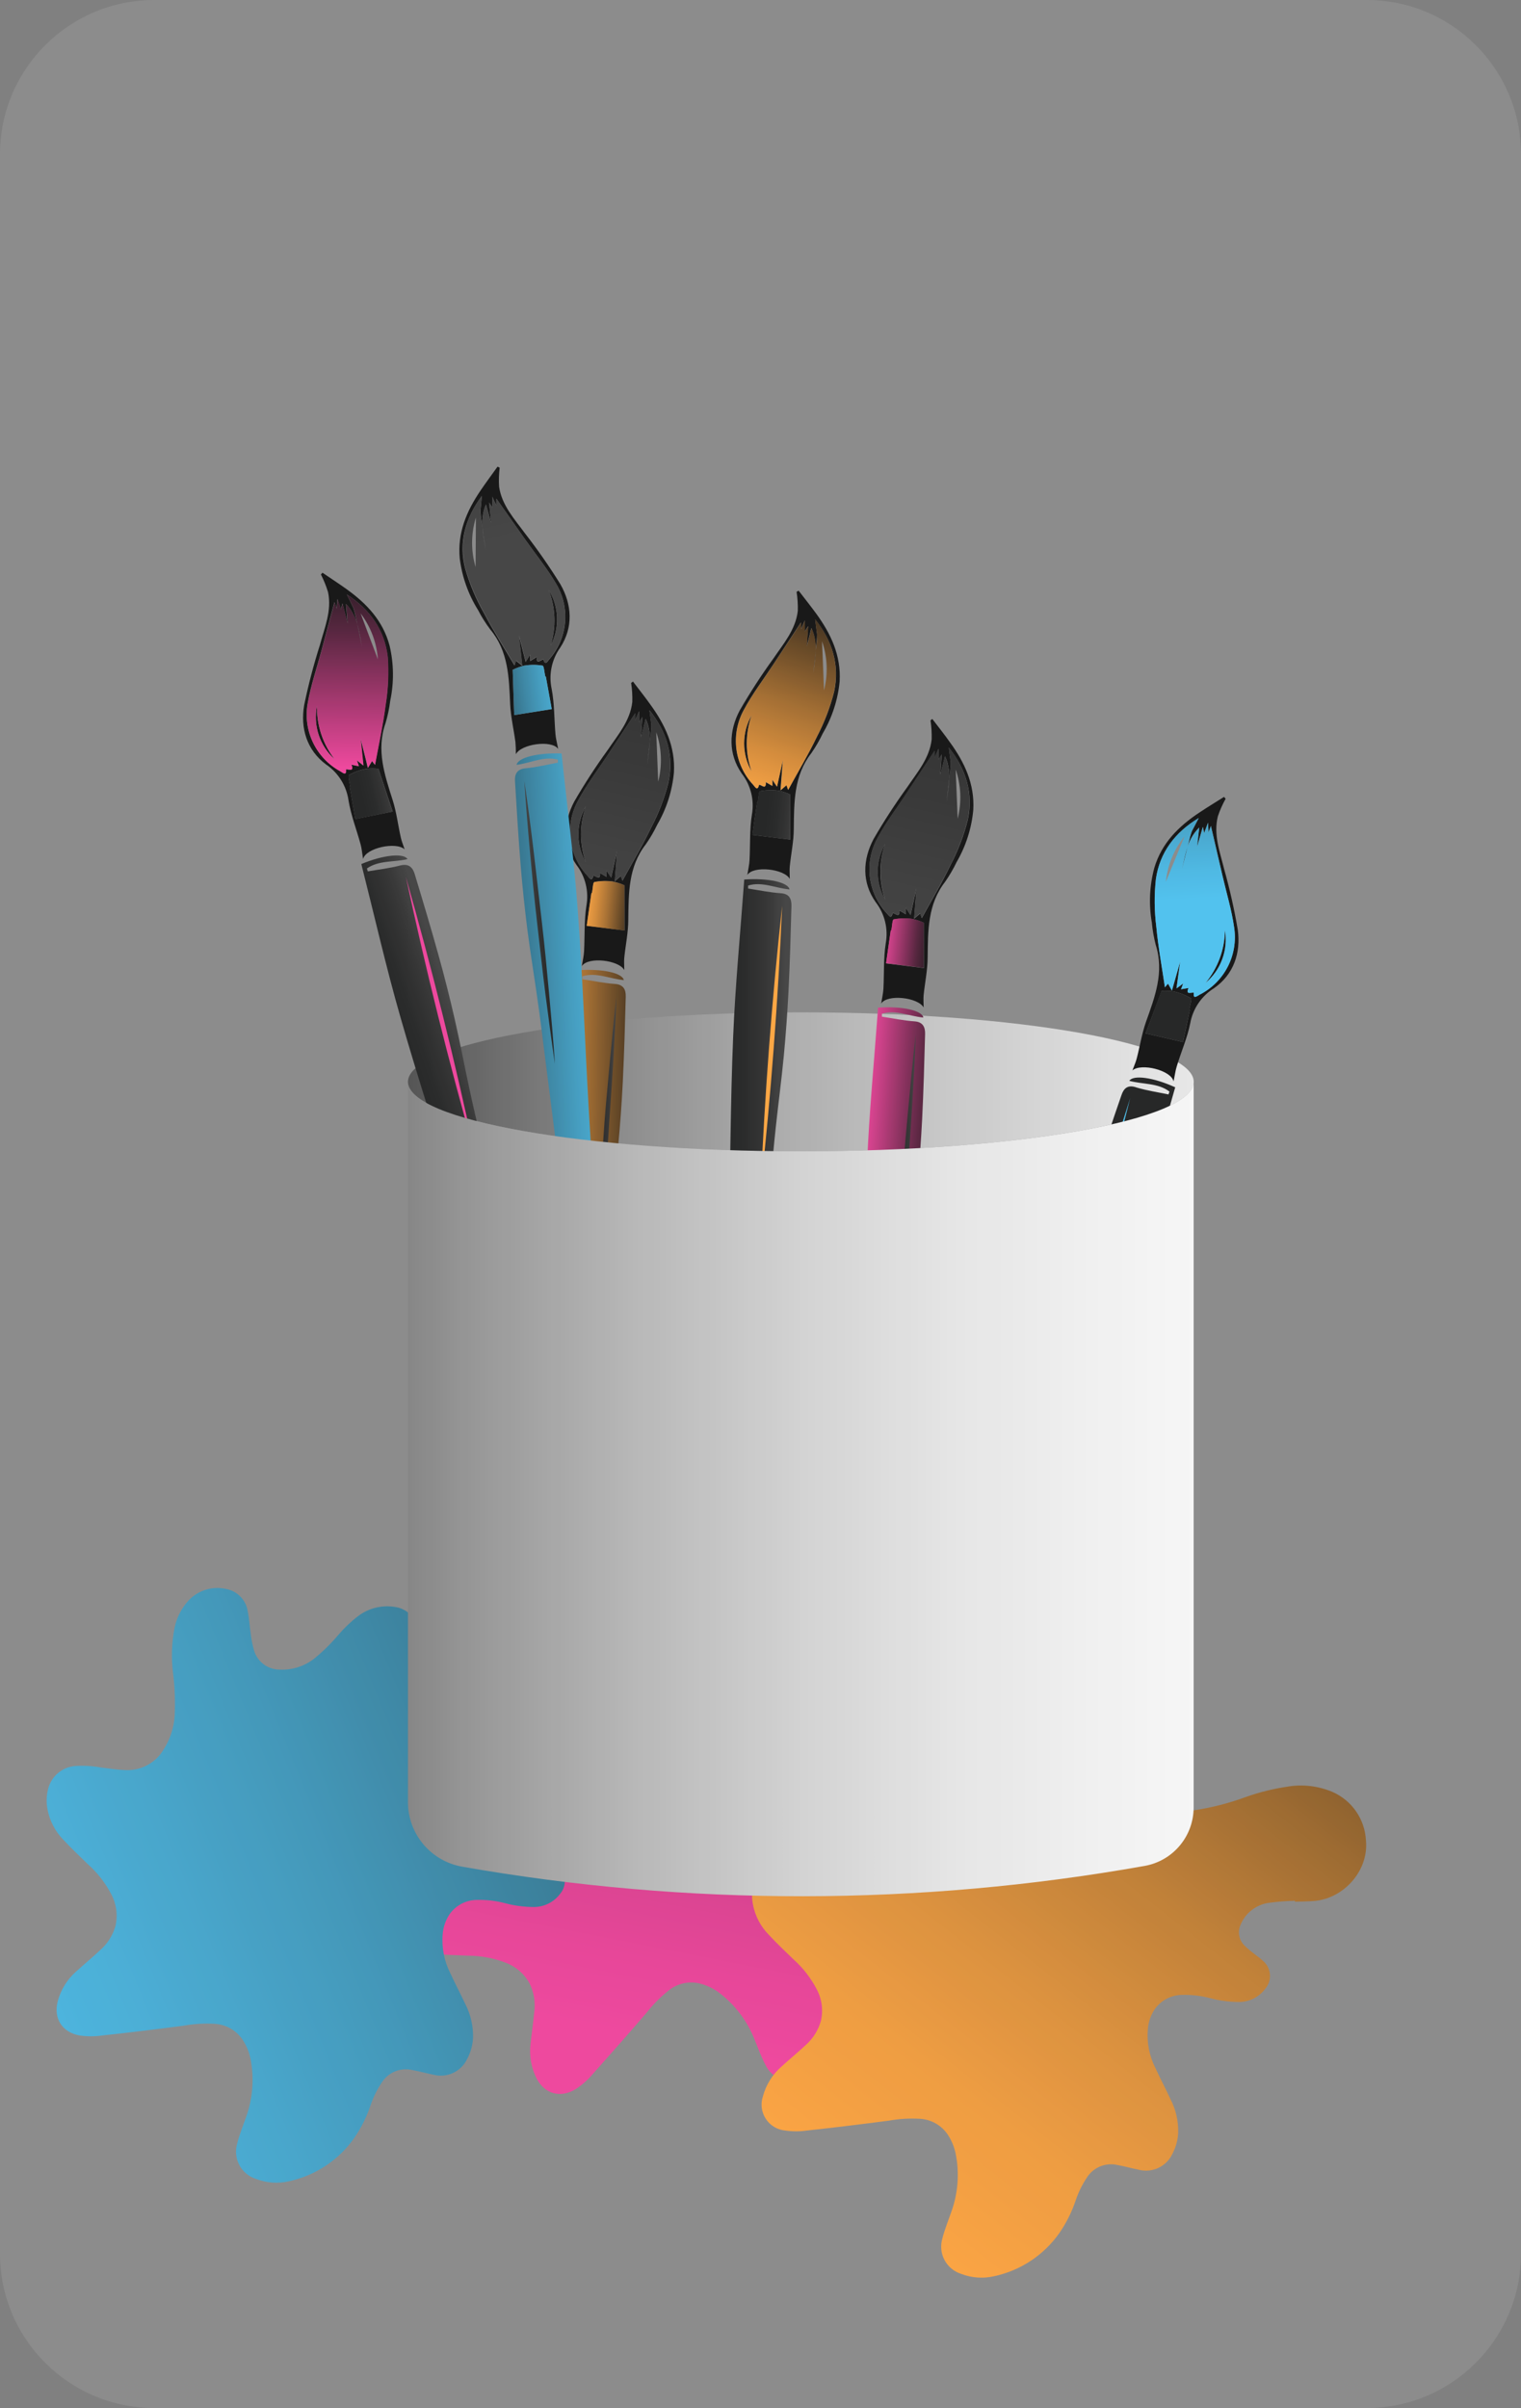 <svg width="326" height="516" viewBox="0 0 326 516" fill="none" xmlns="http://www.w3.org/2000/svg">
<rect x="0" y="0" width="326" height="516" fill="#808080" stroke="none"/>
<path d="M171.646 246.71C218.153 246.71 255.856 240.043 255.856 231.82C255.856 223.596 218.153 216.93 171.646 216.93C125.138 216.93 87.436 223.596 87.436 231.82C87.436 240.043 125.138 246.71 171.646 246.71Z" fill="url(#paint0_linear_0_1)"/>
<path d="M240.365 234.67C238.365 240.41 236.465 246.15 234.645 251.93C233.258 256.343 231.968 260.783 230.775 265.25C229.455 270.25 228.325 275.25 227.055 280.25C226.125 283.93 225.115 287.59 224.145 291.25L220.485 305.16C219.105 310.35 217.705 315.52 216.365 320.72C214.975 326.19 213.685 331.72 212.295 337.15C211.605 339.9 210.765 342.61 209.995 345.36L214.115 346.53L213.995 347.1L209.775 346.27C207.535 355.243 205.292 364.243 203.045 373.27C203.275 373.49 203.405 373.68 203.565 373.74C203.816 373.825 204.073 373.889 204.335 373.93C207.065 366.57 209.715 359.36 212.405 352.17C213.355 349.63 214.515 347.17 215.405 344.6C219.835 331.6 224.165 318.49 228.605 305.46C233.165 292.11 238.055 278.87 242.395 265.46C245.875 254.76 248.735 243.86 251.885 232.99C247.185 230.85 242.885 230.28 242.045 231.6C244.925 232.39 248.195 232.02 250.655 233.91C250.595 234.12 250.515 234.31 250.445 234.52C248.155 234.04 245.825 233.7 243.595 233.03C241.715 232.36 240.855 233.21 240.365 234.67Z" fill="url(#paint1_linear_0_1)"/>
<path d="M262.695 171.16C262.027 172.353 261.471 173.605 261.035 174.9C260.035 178.84 261.475 182.55 262.395 186.3C263.587 190.553 264.555 194.865 265.295 199.22C265.975 204.22 264.415 208.83 260.175 211.78C258.852 212.606 257.718 213.7 256.844 214.992C255.971 216.284 255.379 217.745 255.105 219.28C254.475 222.45 253.105 225.49 252.185 228.61C251.915 229.5 251.805 230.43 251.535 231.74C251.045 229.34 244.595 227.74 242.715 229.37C243.075 228.37 243.425 227.64 243.625 226.86C244.315 224.23 244.725 221.51 245.625 218.96C247.535 213.6 249.565 208.33 247.715 202.49C247.303 200.909 247.022 199.297 246.875 197.67C246.2 193.781 246.38 189.792 247.405 185.98C248.985 180.64 252.635 177.05 257.085 174.1C258.815 172.95 260.595 171.87 262.345 170.76L262.695 171.16ZM257.035 213.16C259.643 211.86 261.772 209.767 263.118 207.182C264.463 204.597 264.956 201.652 264.525 198.77C263.985 194.96 262.845 191.23 261.975 187.46C261.155 183.91 260.325 180.36 259.535 176.97L259.035 178.33L258.915 176.27L258.095 178.48L257.815 177.17L256.555 181.46C256.705 180.07 256.865 178.68 257.025 177.33C254.145 180.12 253.965 183.97 253.025 187.53C253.715 184.77 254.395 182.01 255.095 179.26C255.185 178.87 255.325 178.5 255.445 178.13C255.905 177.24 256.375 176.36 256.935 175.29C251.815 178.36 248.575 182.68 247.745 188.38C247.373 191.805 247.407 195.263 247.845 198.68C248.245 202.96 249.035 207.2 249.675 211.56L250.345 210.78L251.185 212.27C251.875 209.84 252.415 207.96 252.955 206.07C252.695 207.91 252.445 209.75 252.165 211.8L253.595 210.74L253.135 211.98L254.745 211.71C254.035 213.27 255.305 212.6 255.875 212.71C255.705 214.16 256.445 213.53 257.035 213.21V213.16ZM245.555 221.44L253.555 223.29C254.045 220.95 254.555 218.68 255.005 216.42C255.005 216.37 254.905 216.29 254.915 216.24C255.035 215.43 255.515 214.09 255.245 213.92C254.112 213.237 252.876 212.74 251.585 212.45C250.722 212.317 249.846 212.28 248.975 212.34L245.555 221.44Z" fill="black"/>
<path d="M248.925 212.34L245.555 221.44L253.555 223.29C254.045 220.95 254.555 218.68 255.005 216.42C255.005 216.37 254.905 216.29 254.915 216.24C255.035 215.43 255.515 214.09 255.245 213.92C254.111 213.237 252.876 212.741 251.585 212.45C250.705 212.313 249.813 212.276 248.925 212.34Z" fill="url(#paint2_linear_0_1)"/>
<path d="M258.385 210.62C260.005 209.266 261.242 207.511 261.972 205.53C262.702 203.549 262.899 201.411 262.545 199.33C262.494 203.459 261.025 207.445 258.385 210.62Z" fill="black"/>
<path d="M247.744 188.38C247.372 191.802 247.406 195.256 247.844 198.67C248.244 202.95 249.034 207.2 249.684 211.56C249.834 211.37 250.094 211.08 250.344 210.78L251.174 212.27C251.884 209.84 252.414 207.95 252.944 206.07C252.694 207.91 252.444 209.75 252.164 211.79C252.654 211.44 253.164 211.09 253.594 210.73L253.134 211.98L254.744 211.71C254.034 213.27 255.304 212.6 255.874 212.71C255.704 214.18 256.444 213.51 257.034 213.2C259.642 211.9 261.771 209.807 263.117 207.222C264.462 204.637 264.955 201.692 264.524 198.81C263.994 195 262.844 191.27 261.974 187.5C261.154 183.95 260.324 180.4 259.534 177.01L259.024 178.37C259.024 177.8 258.964 177.22 258.914 176.31L258.094 178.51C258.004 178.08 257.904 177.64 257.804 177.21C257.404 178.59 256.994 180.03 256.584 181.45C256.744 180.05 256.904 178.67 257.044 177.32C255.86 178.51 254.987 179.973 254.504 181.58C254.104 183.17 253.704 184.76 253.314 186.35C253.684 184.75 253.984 183.12 254.504 181.58C254.694 180.8 254.894 180.03 255.084 179.25C255.184 178.86 255.334 178.49 255.444 178.12C255.904 177.24 256.364 176.35 256.934 175.28C251.814 178.36 248.554 182.68 247.744 188.38ZM258.384 210.63C261.025 207.448 262.493 203.455 262.544 199.32C262.899 201.404 262.702 203.545 261.972 205.53C261.242 207.514 260.005 209.273 258.384 210.63ZM253.884 179.21L249.884 188.93C250.242 185.37 251.632 181.991 253.884 179.21Z" fill="url(#paint3_linear_0_1)"/>
<path d="M242.235 235.32C237.305 255.01 231.685 274.64 225.455 293.96C230.395 274.27 236.015 254.64 242.235 235.32Z" fill="#3FBBEC"/>
<path d="M69.114 122.72C70.824 123.89 72.574 125.02 74.264 126.23C78.604 129.34 82.124 133.05 83.524 138.44C84.413 142.285 84.454 146.278 83.644 150.14C83.445 151.762 83.11 153.364 82.644 154.93C80.594 160.71 82.444 166.04 84.164 171.46C84.984 174.04 85.304 176.78 85.904 179.46C86.074 180.25 86.394 181 86.724 182C84.904 180.31 78.404 181.69 77.824 184.07C77.604 182.75 77.534 181.81 77.284 180.91C76.424 177.77 75.214 174.68 74.694 171.49C74.471 169.944 73.927 168.463 73.097 167.14C72.266 165.817 71.169 164.683 69.874 163.81C65.754 160.72 64.344 156.05 65.194 151.09C66.09 146.755 67.212 142.469 68.554 138.25C69.554 134.53 71.144 130.88 70.314 126.9C69.915 125.591 69.403 124.32 68.784 123.1L69.114 122.72ZM74.114 164.86C74.694 164.77 75.944 165.48 75.284 163.86L76.884 164.19L76.464 162.93L77.864 164.04C77.644 161.99 77.454 160.14 77.264 158.29C77.744 160.2 78.264 162.1 78.824 164.55L79.714 163.09L80.354 163.89C81.144 159.56 82.084 155.34 82.624 151.08C83.18 147.68 83.335 144.226 83.084 140.79C82.444 135.06 79.354 130.64 74.344 127.39C74.874 128.48 75.344 129.39 75.734 130.28C75.844 130.66 75.974 131.03 76.054 131.42C76.654 134.2 77.247 136.98 77.834 139.76C76.984 136.17 76.934 132.31 74.154 129.42C74.264 130.78 74.374 132.17 74.484 133.57L73.404 129.29L73.074 130.59L72.334 128.35L72.144 130.41L71.684 129.03C70.784 132.39 69.834 135.91 68.894 139.43C67.894 143.17 66.614 146.86 65.954 150.65C65.425 153.515 65.818 156.474 67.076 159.103C68.333 161.731 70.391 163.894 72.954 165.28C73.554 165.65 74.264 166.34 74.144 164.86H74.114ZM81.114 164.73C80.247 164.63 79.371 164.63 78.504 164.73C77.205 164.968 75.954 165.421 74.804 166.07C74.524 166.23 74.944 167.59 75.044 168.4C75.044 168.45 74.944 168.52 74.954 168.57C75.344 170.85 75.754 173.14 76.164 175.49L84.164 173.91L81.114 164.73Z" fill="black"/>
<path d="M81.104 164.73L84.154 173.93L76.154 175.51C75.744 173.16 75.334 170.87 74.944 168.59C74.944 168.54 75.034 168.47 75.034 168.42C74.934 167.61 74.514 166.25 74.794 166.09C75.944 165.441 77.195 164.988 78.494 164.75C79.36 164.644 80.236 164.637 81.104 164.73Z" fill="url(#paint4_linear_0_1)"/>
<path d="M71.706 162.68C70.136 161.269 68.962 159.471 68.303 157.466C67.643 155.461 67.52 153.318 67.946 151.25C67.851 155.379 69.178 159.414 71.706 162.68Z" fill="black"/>
<path d="M74.375 127.42C74.905 128.51 75.375 129.42 75.765 130.31C75.865 130.69 76.005 131.06 76.085 131.45C76.255 132.24 76.425 133.01 76.585 133.8C77.055 135.36 77.295 137 77.585 138.61C77.245 137.01 76.905 135.4 76.585 133.8C76.159 132.178 75.338 130.687 74.195 129.46C74.295 130.81 74.405 132.2 74.515 133.6C74.145 132.16 73.785 130.71 73.435 129.32C73.325 129.74 73.215 130.18 73.105 130.61L72.365 128.38C72.285 129.29 72.225 129.87 72.175 130.44L71.715 129.06L68.915 139.46C67.915 143.2 66.645 146.89 65.985 150.68C65.456 153.545 65.849 156.505 67.106 159.133C68.364 161.761 70.422 163.924 72.985 165.31C73.575 165.65 74.285 166.31 74.165 164.86C74.735 164.77 75.985 165.48 75.335 163.86L76.935 164.18L76.515 162.92C76.965 163.29 77.425 163.66 77.915 164.03C77.705 161.97 77.515 160.13 77.325 158.28C77.795 160.18 78.255 162.09 78.875 164.54L79.755 163.08C80.005 163.38 80.245 163.69 80.395 163.88C81.195 159.55 82.125 155.33 82.675 151.06C83.226 147.663 83.38 144.213 83.135 140.78C82.465 135.09 79.385 130.67 74.375 127.42ZM67.945 151.25C67.85 155.383 69.181 159.423 71.715 162.69C70.142 161.278 68.966 159.48 68.305 157.472C67.644 155.465 67.519 153.32 67.945 151.25ZM80.995 141.3L77.295 131.45C79.461 134.303 80.748 137.726 80.995 141.3Z" fill="url(#paint5_linear_0_1)"/>
<path d="M88.895 187.33C90.655 193.14 92.395 198.95 94.015 204.78C95.255 209.24 96.392 213.723 97.425 218.23C98.575 223.23 99.535 228.35 100.625 233.39C101.425 237.11 102.305 240.8 103.155 244.52L106.335 258.42C107.535 263.65 108.765 268.87 109.925 274.11C111.125 279.63 112.215 285.11 113.415 290.67C114.025 293.44 114.755 296.18 115.415 298.96L111.255 299.96C111.255 300.15 111.325 300.35 111.365 300.53L115.605 299.85C117.532 308.89 119.465 317.943 121.405 327.01C121.25 327.187 121.068 327.339 120.865 327.46C120.611 327.54 120.35 327.597 120.085 327.63C117.625 320.18 115.215 312.88 112.775 305.63C111.915 303.05 110.835 300.55 110.065 297.96C106.065 284.78 102.215 271.57 98.225 258.4C94.125 244.9 89.695 231.49 85.815 217.93C82.715 207.12 80.225 196.13 77.445 185.15C82.225 183.15 86.585 182.76 87.335 184.1C84.425 184.79 81.175 184.31 78.645 186.1C78.705 186.31 78.775 186.51 78.835 186.72C81.145 186.32 83.485 186.06 85.735 185.47C87.625 184.98 88.455 185.86 88.895 187.33Z" fill="url(#paint6_linear_0_1)"/>
<path d="M86.994 187.92C92.554 207.44 97.494 227.26 101.744 247.11C96.184 227.58 91.254 207.77 86.994 187.92Z" fill="#EC3593"/>
<path d="M161.076 165.32C160.029 163.494 159.479 161.425 159.479 159.32C159.479 157.215 160.029 155.147 161.076 153.32C159.703 157.202 159.703 161.438 161.076 165.32Z" fill="black"/>
<path d="M171.174 126.57C172.444 128.22 173.734 129.84 174.964 131.52C178.104 135.84 180.284 140.47 179.964 146.02C179.587 149.954 178.352 153.756 176.344 157.16C175.646 158.635 174.827 160.05 173.894 161.39C170.124 166.23 170.204 171.87 170.134 177.56C170.134 180.27 169.544 182.96 169.274 185.67C169.194 186.47 169.274 187.29 169.274 188.34C168.074 186.16 161.464 185.43 160.174 187.5C160.374 186.18 160.604 185.27 160.644 184.34C160.824 181.08 160.644 177.77 161.154 174.58C161.43 173.044 161.38 171.467 161.008 169.951C160.635 168.435 159.95 167.014 158.994 165.78C156.054 161.55 156.194 156.67 158.554 152.22C160.762 148.399 163.165 144.694 165.754 141.12C167.924 137.92 170.534 134.93 170.994 130.9C171.031 129.532 170.944 128.163 170.734 126.81L171.174 126.57ZM162.694 168.16C163.274 168.25 164.234 169.33 164.114 167.61L165.524 168.43V167.1L166.524 168.59C166.964 166.59 167.364 164.76 167.764 162.95C167.614 164.95 167.464 166.86 167.274 169.38L168.574 168.27L168.934 169.27C171.044 165.41 173.264 161.7 175.124 157.83C176.716 154.773 177.948 151.541 178.794 148.2C179.994 142.57 178.444 137.39 174.714 132.73C174.874 133.94 175.004 134.93 175.124 135.92C175.124 136.314 175.104 136.708 175.064 137.1C174.764 139.92 174.444 142.75 174.134 145.57C174.464 141.9 175.624 138.22 173.894 134.57C173.574 135.89 173.244 137.25 172.894 138.57L173.214 134.16L172.494 135.29V132.94L171.664 134.83V133.37L165.744 142.37C163.614 145.6 161.244 148.7 159.424 152.1C158.018 154.648 157.454 157.576 157.813 160.465C158.173 163.353 159.437 166.054 161.424 168.18C161.884 168.72 162.344 169.59 162.694 168.16ZM169.354 170.23C168.554 169.867 167.715 169.595 166.854 169.42C165.547 169.246 164.22 169.283 162.924 169.53C162.604 169.6 162.584 171.02 162.424 171.82C162.424 171.87 162.284 171.9 162.284 171.96C161.934 174.25 161.604 176.54 161.284 178.91L169.384 179.91L169.354 170.23Z" fill="black"/>
<path d="M169.354 170.22V179.91L161.254 178.91C161.604 176.54 161.934 174.25 162.254 171.96C162.254 171.9 162.384 171.87 162.394 171.82C162.554 171.02 162.574 169.6 162.894 169.53C164.19 169.283 165.516 169.246 166.824 169.42C167.695 169.589 168.544 169.858 169.354 170.22Z" fill="url(#paint7_linear_0_1)"/>
<path d="M174.695 132.68C174.855 133.89 174.985 134.88 175.105 135.87C175.105 136.26 175.105 136.66 175.105 137.05L174.835 139.44C174.74 141.075 174.56 142.704 174.295 144.32C174.485 142.7 174.665 141.07 174.835 139.44C174.943 137.764 174.634 136.087 173.935 134.56C173.605 135.88 173.265 137.23 172.935 138.56C173.035 137.09 173.155 135.56 173.255 134.17C173.015 134.53 172.775 134.91 172.535 135.29V132.94C172.165 133.78 171.935 134.3 171.715 134.83V133.37C169.785 136.28 167.785 139.32 165.775 142.37C163.655 145.6 161.285 148.7 159.465 152.1C158.054 154.647 157.488 157.576 157.847 160.466C158.207 163.355 159.474 166.056 161.465 168.18C161.905 168.69 162.365 169.57 162.725 168.12C163.295 168.22 164.255 169.28 164.135 167.57L165.555 168.39V167.06C165.865 167.55 166.185 168.06 166.555 168.55C167.005 166.55 167.405 164.72 167.805 162.91C167.655 164.91 167.495 166.82 167.315 169.34L168.555 168.26C168.695 168.62 168.835 168.99 168.915 169.26C171.035 165.4 173.245 161.69 175.105 157.81C176.699 154.757 177.931 151.529 178.775 148.19C179.965 142.51 178.435 137.35 174.695 132.68ZM161.095 153.28C159.723 157.162 159.723 161.398 161.095 165.28C160.051 163.453 159.501 161.385 159.501 159.28C159.501 157.175 160.051 155.107 161.095 153.28ZM176.605 147.94L176.195 137.43C177.359 140.817 177.502 144.472 176.605 147.94Z" fill="url(#paint8_linear_0_1)"/>
<path d="M169.635 194.16C169.475 200.22 169.305 206.28 169.005 212.33C168.772 216.95 168.438 221.563 168.005 226.17C167.515 231.31 166.825 236.43 166.275 241.57C165.865 245.35 165.545 249.13 165.175 252.92L163.825 267.12C163.315 272.47 162.825 277.8 162.285 283.12C161.695 288.74 160.995 294.33 160.395 299.94C160.105 302.76 159.945 305.59 159.715 308.44L155.435 308.11C155.435 308.31 155.375 308.5 155.355 308.68L159.595 309.37C158.588 318.557 157.588 327.76 156.595 336.98C156.39 337.101 156.168 337.189 155.935 337.24C155.67 337.235 155.406 337.208 155.145 337.16C155.145 329.31 155.145 321.62 155.145 313.94C155.145 311.23 154.905 308.51 154.985 305.81C155.355 292.05 155.835 278.29 156.185 264.53C156.545 250.43 156.555 236.31 157.135 222.22C157.595 210.98 158.695 199.76 159.515 188.47C164.665 188.1 168.935 189.07 169.225 190.59C166.225 190.32 163.315 188.84 160.345 189.76C160.345 189.98 160.345 190.18 160.345 190.4C162.655 190.75 164.965 191.24 167.285 191.4C169.165 191.49 169.675 192.59 169.635 194.16Z" fill="url(#paint9_linear_0_1)"/>
<path d="M167.645 194.09C166.775 214.36 165.235 234.73 163.025 254.91C163.895 234.62 165.435 214.26 167.645 194.09Z" fill="#FD9D31"/>
<path d="M199.825 154.06C201.085 155.71 202.385 157.34 203.605 159.06C206.745 163.38 208.925 168.01 208.605 173.56C208.243 177.491 207.028 181.296 205.045 184.71C204.337 186.182 203.515 187.597 202.585 188.94C198.815 193.77 198.895 199.42 198.825 205.11C198.825 207.81 198.245 210.51 197.965 213.22C197.885 214.02 197.965 214.84 197.965 215.89C196.765 213.71 190.155 212.97 188.865 215.05C189.075 213.73 189.295 212.81 189.345 211.89C189.515 208.63 189.345 205.32 189.845 202.12C190.122 200.586 190.073 199.011 189.703 197.497C189.333 195.983 188.649 194.563 187.695 193.33C184.695 189.09 184.885 184.22 187.245 179.77C189.456 175.949 191.863 172.244 194.455 168.67C196.615 165.47 199.225 162.48 199.685 158.45C199.726 157.082 199.642 155.713 199.435 154.36L199.825 154.06ZM191.345 195.65C191.915 195.74 192.885 196.81 192.755 195.1L194.165 195.92V194.59L195.165 196.08C195.615 194.08 196.015 192.25 196.415 190.43C196.265 192.43 196.115 194.35 195.925 196.87L197.225 195.75L197.575 196.75C199.695 192.88 201.905 189.18 203.765 185.3C205.359 182.247 206.59 179.019 207.435 175.68C208.635 170.05 207.095 164.87 203.365 160.21C203.515 161.41 203.645 162.4 203.775 163.39C203.775 163.79 203.775 164.18 203.715 164.57C203.405 167.4 203.095 170.22 202.775 173.05C203.105 169.38 204.265 165.7 202.545 162.05C202.215 163.37 201.885 164.73 201.545 166.05L201.855 161.65L201.135 162.78V160.46L200.315 162.36V160.9C198.395 163.81 196.385 166.85 194.385 169.9C192.255 173.13 189.885 176.23 188.065 179.62C186.658 182.17 186.094 185.1 186.453 187.99C186.812 190.88 188.077 193.582 190.065 195.71C190.555 196.22 190.985 197.09 191.345 195.65ZM197.995 197.72C197.198 197.358 196.363 197.086 195.505 196.91C194.194 196.736 192.864 196.773 191.565 197.02C191.255 197.09 191.235 198.51 191.065 199.31C191.065 199.36 190.935 199.39 190.925 199.44C190.585 201.73 190.245 204.03 189.925 206.44L198.015 207.44L197.995 197.72Z" fill="black"/>
<path d="M197.994 197.72V207.41L189.904 206.41C190.244 204.05 190.584 201.75 190.904 199.41C190.904 199.41 191.034 199.33 191.044 199.28C191.214 198.48 191.234 197.06 191.544 196.99C192.843 196.743 194.174 196.706 195.484 196.88C196.35 197.064 197.192 197.346 197.994 197.72Z" fill="url(#paint10_linear_0_1)"/>
<path d="M189.714 192.82C188.668 190.994 188.117 188.925 188.117 186.82C188.117 184.715 188.668 182.647 189.714 180.82C188.342 184.702 188.342 188.938 189.714 192.82Z" fill="black"/>
<path d="M203.334 160.16C203.494 161.36 203.624 162.36 203.754 163.34C203.754 163.73 203.754 164.14 203.694 164.52C203.604 165.33 203.524 166.12 203.434 166.92C203.434 168.55 203.094 170.17 202.894 171.8L203.434 166.92C203.534 165.243 203.222 163.568 202.524 162.04C202.194 163.36 201.864 164.71 201.524 166.04C201.634 164.56 201.744 163.04 201.844 161.64L201.124 162.76V160.42L200.304 162.31V160.85C198.374 163.76 196.374 166.8 194.364 169.85C192.244 173.08 189.874 176.18 188.054 179.57C186.645 182.12 186.08 185.05 186.439 187.94C186.799 190.831 188.064 193.533 190.054 195.66C190.504 196.16 190.954 197.04 191.314 195.6C191.884 195.69 192.844 196.76 192.724 195.05L194.144 195.86V194.54C194.454 195.03 194.774 195.54 195.144 196.02C195.594 194.02 195.994 192.2 196.394 190.39C196.244 192.39 196.084 194.29 195.904 196.82L197.194 195.7C197.334 196.07 197.474 196.44 197.554 196.7C199.674 192.84 201.884 189.12 203.754 185.25C205.34 182.195 206.568 178.967 207.414 175.63C208.604 170.01 207.074 164.84 203.334 160.16ZM189.734 180.76C188.368 184.644 188.368 188.877 189.734 192.76C188.693 190.935 188.146 188.871 188.146 186.77C188.146 184.669 188.693 182.605 189.734 180.78V180.76ZM205.254 175.42L204.834 164.9C206 168.297 206.146 171.961 205.254 175.44V175.42Z" fill="url(#paint11_linear_0_1)"/>
<path d="M198.274 221.62C198.114 227.68 197.944 233.75 197.644 239.79C197.41 244.41 197.077 249.027 196.644 253.64C196.154 258.78 195.464 263.9 194.914 269.03C194.504 272.81 194.184 276.6 193.814 280.39C193.374 285.12 192.914 289.85 192.464 294.58C191.964 299.93 191.464 305.27 190.934 310.58C190.334 316.19 189.634 321.79 189.044 327.4C188.744 330.22 188.584 333.05 188.354 335.9L184.084 335.57C184.084 335.76 184.024 335.96 184.004 336.14L188.234 336.83C187.234 346.017 186.234 355.22 185.234 364.44C185.03 364.561 184.807 364.645 184.574 364.69C184.309 364.684 184.045 364.657 183.784 364.61C183.784 356.76 183.784 349.08 183.784 341.4C183.784 338.68 183.544 335.97 183.624 333.27C183.994 319.51 184.474 305.75 184.824 291.99C185.184 277.88 185.194 263.77 185.824 249.68C186.274 238.44 187.374 227.22 188.194 215.92C193.344 215.56 197.624 216.53 197.904 218.04C194.904 217.78 191.994 216.3 189.024 217.22C189.024 217.43 189.024 217.64 189.024 217.86C191.344 218.2 193.644 218.7 196.024 218.86C197.804 218.99 198.324 220.09 198.274 221.62Z" fill="url(#paint12_linear_0_1)"/>
<path d="M196.285 221.59C196.105 226.67 195.815 231.75 195.515 236.82C195.215 241.89 194.815 246.96 194.515 252.03C194.215 257.1 193.715 262.17 193.245 267.23L192.535 274.82C192.255 277.35 192.015 279.88 191.715 282.4C191.795 279.86 191.935 277.32 192.045 274.78L192.485 267.17C192.785 262.1 193.175 257.03 193.485 251.96C193.795 246.89 194.285 241.82 194.755 236.76C195.225 231.7 195.695 226.64 196.285 221.59Z" fill="url(#paint13_linear_0_1)"/>
<path d="M135.664 146.04C136.924 147.69 138.224 149.32 139.444 151.04C142.584 155.36 144.764 160.04 144.444 165.54C144.082 169.471 142.867 173.276 140.884 176.69C140.177 178.162 139.354 179.577 138.424 180.92C134.654 185.75 134.734 191.4 134.664 197.09C134.664 199.79 134.084 202.49 133.804 205.2C133.724 206 133.804 206.82 133.804 207.87C132.604 205.69 125.994 204.95 124.704 207.03C124.914 205.71 125.134 204.79 125.184 203.87C125.354 200.61 125.184 197.3 125.684 194.1C125.961 192.566 125.912 190.991 125.542 189.477C125.172 187.963 124.488 186.543 123.534 185.31C120.584 181.08 120.724 176.2 123.084 171.75C125.295 167.928 127.702 164.224 130.294 160.65C132.454 157.45 135.064 154.46 135.524 150.43C135.565 149.062 135.481 147.693 135.274 146.34L135.664 146.04ZM127.184 187.63C127.754 187.72 128.724 188.79 128.594 187.08L130.004 187.9V186.57L131.004 188.06C131.454 186.06 131.854 184.23 132.254 182.41C132.104 184.41 131.954 186.33 131.764 188.85L133.064 187.73L133.414 188.73C135.534 184.86 137.744 181.16 139.604 177.28C141.202 174.229 142.434 171 143.274 167.66C144.474 162.03 142.934 156.85 139.204 152.19C139.354 153.39 139.484 154.38 139.614 155.37C139.614 155.77 139.614 156.16 139.554 156.55C139.244 159.38 138.934 162.2 138.614 165.03C138.944 161.36 140.104 157.68 138.384 154.03C138.054 155.35 137.724 156.71 137.384 158.03L137.694 153.63L136.974 154.76V152.4L136.154 154.3V152.84C134.234 155.75 132.224 158.79 130.224 161.84C128.094 165.07 125.734 168.17 123.904 171.56C122.497 174.11 121.933 177.04 122.292 179.93C122.651 182.82 123.916 185.522 125.904 187.65C126.364 188.16 126.824 189.07 127.184 187.63ZM133.834 189.7C133.037 189.338 132.202 189.066 131.344 188.89C130.034 188.716 128.703 188.753 127.404 189C127.094 189.07 127.074 190.49 126.904 191.29C126.904 191.34 126.774 191.37 126.764 191.42C126.424 193.71 126.084 196.01 125.764 198.37L133.854 199.37L133.834 189.7Z" fill="black"/>
<path d="M133.834 189.7V199.39L125.744 198.39C126.084 196.03 126.424 193.73 126.744 191.44C126.744 191.39 126.874 191.36 126.884 191.31C127.054 190.51 127.074 189.09 127.384 189.02C128.683 188.773 130.013 188.736 131.324 188.91C132.188 189.078 133.03 189.343 133.834 189.7Z" fill="url(#paint14_linear_0_1)"/>
<path d="M125.555 184.8C124.51 182.973 123.961 180.905 123.961 178.8C123.961 176.695 124.51 174.627 125.555 172.8C124.182 176.682 124.182 180.918 125.555 184.8Z" fill="black"/>
<path d="M139.176 152.16C139.336 153.36 139.466 154.36 139.596 155.34C139.596 155.73 139.596 156.14 139.536 156.52C139.446 157.33 139.366 158.12 139.276 158.92C139.226 160.55 138.936 162.17 138.736 163.8L139.276 158.92C139.376 157.243 139.063 155.568 138.366 154.04C138.036 155.36 137.706 156.71 137.366 158.04C137.476 156.56 137.586 155.04 137.696 153.64C137.446 154.01 137.206 154.39 136.966 154.76V152.42L136.146 154.31V152.85C134.216 155.76 132.216 158.8 130.206 161.85C128.086 165.08 125.716 168.18 123.896 171.57C122.487 174.12 121.922 177.05 122.281 179.94C122.64 182.831 123.906 185.533 125.896 187.66C126.346 188.16 126.796 189.04 127.156 187.6C127.726 187.69 128.686 188.76 128.566 187.05L129.986 187.86V186.54C130.296 187.03 130.616 187.54 130.986 188.02C131.436 186.02 131.836 184.2 132.236 182.39C132.086 184.34 131.926 186.29 131.746 188.82L133.036 187.7C133.176 188.07 133.316 188.44 133.396 188.7C135.516 184.84 137.726 181.12 139.596 177.25C141.186 174.197 142.414 170.968 143.256 167.63C144.446 161.99 142.916 156.82 139.176 152.16ZM125.556 172.76C124.183 176.642 124.183 180.878 125.556 184.76C124.509 182.934 123.959 180.865 123.959 178.76C123.959 176.655 124.509 174.587 125.556 172.76ZM141.066 167.42L140.656 156.9C141.819 160.29 141.972 163.945 141.096 167.42H141.066Z" fill="url(#paint15_linear_0_1)"/>
<path d="M134.116 213.6C133.956 219.66 133.786 225.73 133.486 231.77C133.259 236.39 132.926 241.007 132.486 245.62C131.996 250.76 131.306 255.88 130.756 261.01C130.346 264.79 130.026 268.58 129.656 272.37C129.216 277.1 128.756 281.83 128.306 286.56C127.806 291.91 127.306 297.25 126.776 302.56C126.176 308.17 125.476 313.77 124.886 319.38C124.586 322.2 124.426 325.03 124.196 327.88L119.926 327.55C119.926 327.74 119.866 327.94 119.846 328.12L124.076 328.81C123.076 338.003 122.076 347.207 121.076 356.42C120.872 356.541 120.648 356.625 120.416 356.67C120.151 356.664 119.886 356.637 119.626 356.59C119.626 348.74 119.626 341.06 119.626 333.38C119.626 330.67 119.386 327.95 119.466 325.25C119.836 311.49 120.316 297.73 120.676 283.97C121.026 269.86 121.036 255.75 121.626 241.66C122.086 230.42 123.176 219.2 123.996 207.9C129.146 207.54 133.426 208.51 133.706 210.02C130.706 209.76 127.796 208.28 124.826 209.2C124.826 209.41 124.826 209.62 124.826 209.84C127.146 210.18 129.446 210.68 131.776 210.84C133.646 210.97 134.166 212.07 134.116 213.6Z" fill="url(#paint16_linear_0_1)"/>
<path d="M132.125 213.57C131.945 218.65 131.655 223.73 131.355 228.8C131.055 233.87 130.655 238.94 130.355 244.01C130.055 249.08 129.555 254.15 129.085 259.21L128.375 266.8C128.095 269.33 127.855 271.86 127.555 274.38C127.635 271.84 127.775 269.3 127.885 266.76L128.325 259.15C128.625 254.08 129.015 249.01 129.325 243.94C129.635 238.87 130.125 233.8 130.595 228.74C131.065 223.68 131.555 218.62 132.125 213.57Z" fill="url(#paint17_linear_0_1)"/>
<path d="M107.095 100.21C106.931 101.57 106.891 102.943 106.975 104.31C107.565 108.31 110.275 111.22 112.535 114.31C115.246 117.794 117.769 121.419 120.095 125.17C122.605 129.54 122.905 134.41 120.095 138.74C119.184 140.005 118.548 141.447 118.228 142.973C117.907 144.499 117.91 146.075 118.235 147.6C118.845 150.78 118.775 154.09 119.055 157.34C119.135 158.26 119.385 159.17 119.635 160.49C118.275 158.49 111.695 159.41 110.565 161.62C110.577 160.729 110.544 159.838 110.465 158.95C110.105 156.26 109.465 153.58 109.345 150.87C109.085 145.19 108.985 139.55 105.065 134.87C104.083 133.566 103.213 132.181 102.465 130.73C100.378 127.39 99.04 123.637 98.545 119.73C97.995 114.19 100.015 109.5 103.015 105.08C104.185 103.36 105.425 101.69 106.635 100L107.095 100.21ZM117.725 141.28C119.642 139.094 120.819 136.359 121.091 133.465C121.362 130.57 120.712 127.664 119.235 125.16C117.295 121.83 114.825 118.81 112.595 115.65L106.385 106.85V108.31L105.505 106.44L105.575 108.79L104.825 107.69L105.285 112.08L104.155 108.08C102.555 111.76 103.835 115.4 104.275 119.08C103.875 116.27 103.465 113.46 103.065 110.64C103.065 110.25 103.005 109.86 102.975 109.46C103.065 108.46 103.165 107.46 103.275 106.27C99.705 111.05 98.275 116.27 99.715 121.86C100.666 125.175 102.008 128.364 103.715 131.36C105.715 135.17 108.035 138.8 110.275 142.6L110.595 141.6L111.935 142.67C111.655 140.16 111.445 138.21 111.235 136.26C111.695 138.06 112.145 139.86 112.665 141.86L113.585 140.34L113.635 141.67L115.015 140.8C114.945 142.52 115.875 141.42 116.445 141.31C116.865 142.69 117.305 141.8 117.725 141.28ZM110.205 153.23L118.255 151.95C117.835 149.59 117.425 147.31 117.005 145.04C117.005 144.98 116.875 144.96 116.865 144.9C116.675 144.11 116.605 142.69 116.285 142.63C114.984 142.42 113.657 142.42 112.355 142.63C111.502 142.835 110.673 143.133 109.885 143.52L110.205 153.23Z" fill="black"/>
<path d="M109.885 143.54L110.205 153.23L118.255 151.95C117.835 149.59 117.425 147.31 117.005 145.04C117.005 144.98 116.875 144.96 116.865 144.9C116.675 144.11 116.605 142.69 116.285 142.63C114.983 142.42 113.656 142.42 112.355 142.63C111.5 142.841 110.672 143.146 109.885 143.54Z" fill="url(#paint18_linear_0_1)"/>
<path d="M118.004 138.37C118.988 136.507 119.467 134.419 119.394 132.314C119.32 130.209 118.696 128.159 117.584 126.37C119.093 130.204 119.242 134.44 118.004 138.37Z" fill="black"/>
<path d="M99.745 121.79C100.704 125.102 102.047 128.29 103.745 131.29C105.745 135.1 108.075 138.74 110.315 142.53C110.385 142.3 110.515 141.92 110.635 141.53L111.965 142.6C111.705 140.09 111.475 138.14 111.265 136.19L112.695 141.79C113.025 141.27 113.335 140.79 113.625 140.27V141.6L115.025 140.74C114.945 142.45 115.875 141.35 116.445 141.24C116.845 142.67 117.275 141.77 117.705 141.24C119.616 139.059 120.792 136.333 121.066 133.447C121.341 130.561 120.7 127.662 119.235 125.16C117.295 121.83 114.825 118.81 112.605 115.65L106.375 106.85V108.31C106.125 107.79 105.885 107.31 105.485 106.44L105.565 108.79C105.315 108.42 105.065 108.05 104.805 107.69C104.955 109.12 105.125 110.6 105.275 112.08L104.145 108.08C103.498 109.631 103.241 111.317 103.395 112.99C103.625 114.61 103.865 116.23 104.095 117.85C103.835 116.23 103.495 114.61 103.395 112.99C103.285 112.19 103.175 111.4 103.055 110.6C102.995 110.22 102.995 109.81 102.965 109.43C103.055 108.43 103.145 107.43 103.275 106.23C99.735 110.98 98.375 116.16 99.745 121.79ZM118.005 138.38C119.243 134.45 119.095 130.214 117.585 126.38C118.694 128.171 119.315 130.22 119.389 132.324C119.463 134.429 118.986 136.516 118.005 138.38ZM102.005 110.99L101.935 121.51C100.923 118.074 100.937 114.418 101.975 110.99H102.005Z" fill="url(#paint19_linear_0_1)"/>
<path d="M110.385 167.45C110.745 173.45 111.115 179.55 111.605 185.59C111.985 190.19 112.475 194.8 113.055 199.39C113.715 204.51 114.575 209.61 115.285 214.72C115.825 218.48 116.285 222.25 116.755 226.03C117.355 230.783 117.955 235.493 118.555 240.16C119.225 245.49 119.885 250.81 120.605 256.16C121.385 261.75 122.265 267.31 123.045 272.9C123.435 275.71 123.685 278.53 124.045 281.38C125.575 281.21 126.935 281.05 128.305 280.91C128.305 281.1 128.375 281.29 128.395 281.48C127.115 281.74 125.825 281.98 124.185 282.3C125.495 291.45 126.815 300.64 128.125 309.8C128.33 309.916 128.553 309.994 128.785 310.03C129.048 310.018 129.31 309.981 129.565 309.92C129.315 302.08 129.055 294.4 128.825 286.72C128.745 284.01 128.885 281.29 128.715 278.59C127.905 264.85 126.975 251.11 126.165 237.37C125.355 223.29 124.885 209.18 123.835 195.11C123.015 183.89 121.545 172.72 120.365 161.46C115.205 161.26 110.965 162.37 110.725 163.89C113.725 163.53 116.575 161.96 119.575 162.78C119.575 162.99 119.575 163.2 119.575 163.42C117.275 163.84 114.985 164.42 112.665 164.63C110.765 164.8 110.285 165.91 110.385 167.45Z" fill="url(#paint20_linear_0_1)"/>
<path d="M112.375 167.34C113.125 172.34 113.775 177.42 114.375 182.46C114.975 187.5 115.545 192.56 116.135 197.61C116.725 202.66 117.205 207.72 117.675 212.78L118.355 220.37C118.555 222.91 118.775 225.44 118.935 227.98C118.555 225.46 118.225 222.98 117.875 220.42L116.875 212.86C116.245 207.86 115.705 202.76 115.115 197.71C114.525 192.66 114.045 187.6 113.585 182.54C113.125 177.48 112.715 172.42 112.375 167.34Z" fill="url(#paint21_linear_0_1)"/>
<path d="M172.114 338.16C170.74 339.454 169.435 340.819 168.204 342.25C167.348 343.27 166.771 344.494 166.529 345.803C166.287 347.112 166.389 348.462 166.824 349.72C167.052 350.476 167.502 351.147 168.115 351.644C168.729 352.142 169.477 352.443 170.264 352.51C171.133 352.58 172.006 352.58 172.874 352.51C173.734 352.51 174.594 352.34 175.444 352.35C176.016 352.322 176.588 352.409 177.125 352.607C177.662 352.804 178.154 353.108 178.572 353.5C178.989 353.892 179.323 354.364 179.554 354.888C179.784 355.412 179.907 355.978 179.914 356.55C180.002 357.634 179.837 358.723 179.43 359.731C179.024 360.74 178.389 361.64 177.574 362.36C176.042 363.728 174.337 364.891 172.504 365.82C170.656 366.754 168.955 367.954 167.454 369.38C166.591 370.166 165.932 371.15 165.534 372.248C165.137 373.346 165.013 374.524 165.174 375.68C165.412 377.132 165.999 378.505 166.884 379.68C168.644 382.02 171.024 383.822 173.754 384.88C175.984 385.82 178.244 386.67 180.464 387.63C182.84 388.533 184.947 390.026 186.584 391.97C187.563 393.194 188.262 394.617 188.634 396.14C189.048 397.529 188.966 399.019 188.402 400.354C187.838 401.69 186.828 402.787 185.544 403.46C184.214 404.24 182.824 404.91 181.544 405.7C180.401 406.306 179.48 407.259 178.912 408.421C178.344 409.584 178.16 410.896 178.384 412.17C178.647 413.953 179.141 415.695 179.854 417.35C180.891 419.762 181.587 422.306 181.924 424.91C182.597 430.651 181.083 436.435 177.684 441.11C176.307 443.063 174.378 444.56 172.144 445.41C170.671 446.086 168.989 446.15 167.469 445.587C165.948 445.025 164.713 443.882 164.034 442.41C163.124 440.7 162.484 438.86 161.744 437.07C160.172 433.061 157.521 429.565 154.084 426.97C152.885 426.084 151.527 425.436 150.084 425.06C148.916 424.757 147.692 424.733 146.513 424.99C145.333 425.248 144.231 425.778 143.294 426.54C141.551 427.927 139.976 429.515 138.604 431.27C136.678 433.51 134.738 435.74 132.784 437.96C130.831 440.18 128.891 442.37 126.964 444.53C125.938 445.729 124.746 446.776 123.424 447.64C120.194 449.64 116.784 448.77 115.004 445.37C113.837 443.051 113.391 440.435 113.724 437.86C113.964 435.58 114.314 433.31 114.514 431.03C114.773 428.975 114.425 426.89 113.514 425.03C112.382 422.955 110.534 421.363 108.314 420.55C105.759 419.577 103.048 419.076 100.314 419.07C97.854 418.97 95.384 418.9 92.934 418.68C90.39 418.526 87.951 417.61 85.934 416.05C84.77 415.156 83.815 414.02 83.134 412.72C82.513 411.523 82.275 410.164 82.454 408.827C82.633 407.49 83.22 406.241 84.134 405.25C85.47 403.885 86.972 402.692 88.604 401.7C90.024 400.7 91.484 399.77 92.814 398.7C94.095 397.669 95.067 396.305 95.622 394.758C96.178 393.211 96.296 391.54 95.964 389.93C95.563 387.408 94.531 385.027 92.964 383.01C91.043 380.633 88.918 378.429 86.614 376.42C84.129 374.275 82.011 371.738 80.344 368.91C79.329 367.152 78.766 365.169 78.704 363.14C78.641 361.586 79.007 360.044 79.762 358.684C80.517 357.324 81.632 356.198 82.984 355.43C84.022 354.776 85.241 354.47 86.465 354.558C87.688 354.647 88.851 355.124 89.784 355.92C91.044 356.85 92.144 357.99 93.354 358.99C94.285 359.837 95.289 360.6 96.354 361.27C97.402 361.901 98.625 362.181 99.843 362.068C101.061 361.954 102.211 361.454 103.124 360.64C105.262 358.924 106.687 356.476 107.124 353.77C107.469 351.453 107.609 349.111 107.544 346.77C107.502 344.845 107.667 342.92 108.034 341.03C108.292 339.632 108.837 338.303 109.636 337.127C110.435 335.951 111.47 334.954 112.674 334.2C113.807 333.436 115.181 333.115 116.535 333.3C117.889 333.484 119.127 334.161 120.014 335.2C121.185 336.479 122.267 337.835 123.254 339.26C126.484 343.85 130.874 344.34 134.984 343.26C138.137 342.393 140.958 340.603 143.084 338.12C145.528 335.164 147.666 331.968 149.464 328.58C150.923 325.899 152.645 323.37 154.604 321.03C156.682 318.439 159.458 316.496 162.604 315.43C164.716 314.742 166.978 314.653 169.137 315.174C171.296 315.695 173.268 316.805 174.834 318.38C179.594 322.75 179.654 330.74 175.294 335.38C174.294 336.38 173.294 337.38 172.294 338.38L172.114 338.16Z" fill="url(#paint22_linear_0_1)"/>
<path d="M126.435 386.95C124.545 386.999 122.659 387.149 120.785 387.4C119.467 387.589 118.222 388.117 117.17 388.932C116.118 389.747 115.296 390.822 114.785 392.05C114.45 392.765 114.338 393.563 114.463 394.343C114.588 395.122 114.944 395.846 115.485 396.42C116.103 397.053 116.772 397.635 117.485 398.16C118.145 398.71 118.875 399.16 119.485 399.75C119.93 400.11 120.297 400.557 120.566 401.062C120.834 401.568 120.998 402.122 121.048 402.692C121.097 403.263 121.031 403.837 120.854 404.381C120.676 404.926 120.391 405.429 120.015 405.86C119.359 406.728 118.509 407.432 117.533 407.914C116.558 408.397 115.483 408.645 114.395 408.64C112.342 408.634 110.299 408.366 108.315 407.84C106.313 407.306 104.245 407.064 102.175 407.12C101.006 407.134 99.859 407.431 98.831 407.987C97.803 408.543 96.926 409.34 96.275 410.31C95.482 411.549 95.004 412.964 94.885 414.43C94.636 417.347 95.212 420.274 96.545 422.88C97.545 425.07 98.695 427.21 99.715 429.41C100.884 431.665 101.459 434.181 101.385 436.72C101.299 438.283 100.873 439.809 100.135 441.19C99.518 442.501 98.464 443.557 97.154 444.178C95.845 444.798 94.36 444.944 92.955 444.59C91.445 444.29 89.955 443.86 88.445 443.59C87.187 443.281 85.864 443.379 84.665 443.869C83.467 444.36 82.455 445.218 81.775 446.32C80.782 447.821 79.989 449.445 79.415 451.15C78.584 453.637 77.406 455.994 75.915 458.15C72.581 462.89 67.581 466.197 61.915 467.41C59.585 467.948 57.147 467.777 54.915 466.92C53.366 466.447 52.069 465.379 51.306 463.951C50.543 462.523 50.377 460.85 50.845 459.3C51.305 457.42 52.055 455.62 52.695 453.79C54.182 449.752 54.528 445.382 53.695 441.16C53.395 439.708 52.822 438.327 52.005 437.09C51.339 436.093 50.451 435.264 49.409 434.671C48.367 434.077 47.202 433.734 46.005 433.67C43.78 433.543 41.548 433.677 39.355 434.07C36.425 434.45 33.495 434.83 30.555 435.18C27.615 435.53 24.745 435.88 21.835 436.18C20.272 436.4 18.687 436.4 17.125 436.18C13.365 435.53 11.425 432.58 12.365 428.87C13.027 426.37 14.419 424.124 16.365 422.42C18.065 420.88 19.835 419.42 21.505 417.85C23.057 416.485 24.183 414.7 24.745 412.71C25.278 410.41 24.962 407.995 23.855 405.91C22.592 403.484 20.898 401.309 18.855 399.49C17.085 397.77 15.295 396.07 13.615 394.27C11.837 392.465 10.64 390.17 10.175 387.68C9.901 386.237 9.949 384.752 10.315 383.33C10.642 382.023 11.367 380.849 12.39 379.972C13.413 379.094 14.683 378.555 16.025 378.43C17.931 378.3 19.846 378.411 21.725 378.76C23.435 378.98 25.165 379.24 26.885 379.3C28.527 379.379 30.159 379.008 31.605 378.225C33.05 377.442 34.254 376.278 35.085 374.86C36.458 372.706 37.266 370.24 37.435 367.69C37.587 364.636 37.473 361.574 37.095 358.54C36.674 355.287 36.785 351.987 37.425 348.77C37.838 346.781 38.738 344.926 40.045 343.37C41.033 342.168 42.333 341.262 43.802 340.75C45.272 340.239 46.854 340.142 48.375 340.47C49.584 340.674 50.696 341.26 51.549 342.142C52.402 343.023 52.95 344.155 53.115 345.37C53.445 346.9 53.495 348.49 53.735 350.04C53.872 351.303 54.123 352.552 54.485 353.77C54.853 354.932 55.581 355.946 56.565 356.665C57.549 357.385 58.736 357.772 59.955 357.77C62.688 357.901 65.373 357.018 67.495 355.29C69.308 353.799 70.981 352.145 72.495 350.35C73.748 348.87 75.156 347.529 76.695 346.35C77.817 345.48 79.107 344.853 80.484 344.509C81.862 344.165 83.295 344.111 84.695 344.35C86.049 344.531 87.289 345.204 88.18 346.24C89.07 347.277 89.549 348.604 89.525 349.97C89.539 351.701 89.439 353.432 89.225 355.15C88.585 360.73 91.525 364.02 95.315 365.95C98.241 367.405 101.536 367.948 104.775 367.51C108.566 366.94 112.289 365.981 115.885 364.65C118.762 363.628 121.733 362.891 124.755 362.45C128.07 361.894 131.474 362.315 134.555 363.66C136.588 364.555 138.332 365.996 139.595 367.823C140.857 369.65 141.587 371.792 141.705 374.01C142.345 380.44 137.065 386.43 130.705 387.01C129.295 387.13 127.875 387.13 126.465 387.18L126.435 386.95Z" fill="url(#paint23_linear_0_1)"/>
<path d="M277.555 407.31C275.669 407.351 273.786 407.498 271.915 407.75C270.598 407.94 269.353 408.468 268.302 409.283C267.25 410.098 266.428 411.172 265.915 412.4C265.58 413.114 265.467 413.913 265.592 414.693C265.717 415.472 266.073 416.196 266.615 416.77C267.236 417.401 267.904 417.983 268.615 418.51C269.275 419.06 270.005 419.51 270.615 420.11C271.062 420.468 271.432 420.912 271.702 421.417C271.972 421.922 272.137 422.476 272.186 423.047C272.236 423.617 272.169 424.191 271.99 424.735C271.811 425.279 271.524 425.781 271.145 426.21C270.49 427.077 269.642 427.78 268.668 428.262C267.695 428.745 266.622 428.994 265.535 428.99C263.483 428.985 261.439 428.716 259.455 428.19C257.454 427.657 255.386 427.415 253.315 427.47C252.148 427.486 251.001 427.785 249.974 428.341C248.946 428.896 248.069 429.692 247.415 430.66C246.622 431.899 246.145 433.314 246.025 434.78C245.773 437.7 246.348 440.632 247.685 443.24C248.685 445.42 249.835 447.56 250.845 449.76C252.022 452.012 252.601 454.53 252.525 457.07C252.435 458.633 252.009 460.157 251.275 461.54C250.661 462.854 249.608 463.912 248.298 464.533C246.987 465.154 245.501 465.298 244.095 464.94C242.575 464.64 241.095 464.21 239.585 463.94C238.328 463.634 237.006 463.733 235.808 464.223C234.61 464.714 233.597 465.57 232.915 466.67C231.923 468.171 231.13 469.795 230.555 471.5C229.725 473.987 228.547 476.344 227.055 478.5C223.722 483.24 218.722 486.547 213.055 487.76C210.725 488.294 208.289 488.124 206.055 487.27C204.507 486.797 203.209 485.729 202.446 484.301C201.683 482.873 201.518 481.2 201.985 479.65C202.455 477.78 203.205 475.97 203.835 474.14C205.332 470.104 205.678 465.731 204.835 461.51C204.538 460.059 203.968 458.678 203.155 457.44C202.49 456.443 201.601 455.614 200.56 455.021C199.518 454.427 198.352 454.084 197.155 454.02C194.931 453.893 192.699 454.027 190.505 454.42C187.575 454.8 184.635 455.18 181.705 455.53C178.775 455.88 175.895 456.23 172.985 456.53C171.423 456.755 169.837 456.755 168.275 456.53C167.44 456.451 166.634 456.185 165.916 455.751C165.199 455.317 164.588 454.727 164.131 454.024C163.673 453.321 163.38 452.524 163.274 451.692C163.167 450.861 163.25 450.015 163.515 449.22C164.186 446.712 165.597 444.464 167.565 442.77C169.255 441.23 171.035 439.77 172.705 438.21C174.253 436.836 175.377 435.05 175.945 433.06C176.48 430.759 176.16 428.343 175.045 426.26C173.783 423.834 172.089 421.658 170.045 419.84C168.275 418.12 166.485 416.43 164.805 414.62C163.024 412.818 161.826 410.522 161.365 408.03C161.093 406.588 161.137 405.104 161.495 403.68C161.827 402.373 162.555 401.201 163.579 400.324C164.603 399.447 165.873 398.908 167.215 398.78C169.122 398.65 171.037 398.761 172.915 399.11C174.625 399.33 176.345 399.59 178.075 399.65C179.716 399.728 181.346 399.355 182.79 398.572C184.233 397.79 185.435 396.627 186.265 395.21C187.646 393.058 188.458 390.591 188.625 388.04C188.779 384.989 188.662 381.93 188.275 378.9C187.863 375.643 187.978 372.341 188.615 369.12C189.027 367.13 189.927 365.274 191.235 363.72C192.223 362.518 193.524 361.612 194.993 361.1C196.463 360.589 198.044 360.492 199.565 360.82C200.774 361.026 201.886 361.612 202.738 362.493C203.591 363.375 204.14 364.505 204.305 365.72C204.625 367.25 204.685 368.84 204.925 370.4C205.063 371.66 205.314 372.905 205.675 374.12C206.043 375.282 206.772 376.296 207.756 377.015C208.739 377.735 209.927 378.122 211.145 378.12C213.878 378.25 216.563 377.367 218.685 375.64C220.499 374.149 222.172 372.495 223.685 370.7C224.94 369.24 226.344 367.916 227.875 366.75C228.998 365.883 230.289 365.257 231.666 364.913C233.043 364.569 234.476 364.513 235.875 364.75C237.23 364.929 238.47 365.602 239.359 366.639C240.249 367.676 240.724 369.004 240.695 370.37C240.718 372.101 240.621 373.832 240.405 375.55C239.765 381.13 242.705 384.42 246.495 386.35C249.42 387.81 252.717 388.353 255.955 387.91C259.747 387.339 263.469 386.38 267.065 385.05C269.943 384.028 272.914 383.291 275.935 382.85C279.205 382.296 282.564 382.692 285.615 383.99C287.648 384.885 289.393 386.326 290.655 388.153C291.918 389.98 292.648 392.122 292.765 394.34C293.405 400.77 288.125 406.76 281.765 407.34C280.365 407.46 278.945 407.46 277.525 407.51L277.555 407.31Z" fill="url(#paint24_linear_0_1)"/>
<path d="M171.646 246.71C125.146 246.71 87.436 240.05 87.436 231.82V386.16C87.438 389.466 88.605 392.666 90.731 395.197C92.858 397.728 95.809 399.429 99.066 400C147.464 408.499 196.977 408.441 245.356 399.83C248.294 399.304 250.953 397.762 252.869 395.473C254.785 393.185 255.835 390.295 255.836 387.31V231.82C255.856 240.05 218.156 246.71 171.646 246.71Z" fill="url(#paint25_linear_0_1)"/>
<path opacity="0.1" d="M292.93 0H33.07C14.806 0 0 14.806 0 33.07V482.93C0 501.194 14.806 516 33.07 516H292.93C311.194 516 326 501.194 326 482.93V33.07C326 14.806 311.194 0 292.93 0Z" fill="white"/>
<defs>
<linearGradient id="paint0_linear_0_1" x1="42.685" y1="231.82" x2="367.786" y2="231.82" gradientUnits="userSpaceOnUse">
<stop/>
<stop offset="0.02" stop-color="#0C0C0C"/>
<stop offset="0.14" stop-color="#444444"/>
<stop offset="0.25" stop-color="#767676"/>
<stop offset="0.37" stop-color="#A0A0A0"/>
<stop offset="0.49" stop-color="#C2C2C2"/>
<stop offset="0.61" stop-color="#DDDDDD"/>
<stop offset="0.73" stop-color="#F0F0F0"/>
<stop offset="0.86" stop-color="#FBFBFB"/>
<stop offset="1" stop-color="white"/>
</linearGradient>
<linearGradient id="paint1_linear_0_1" x1="191.275" y1="269.138" x2="177.457" y2="263.993" gradientUnits="userSpaceOnUse">
<stop stop-color="#101111"/>
<stop offset="0.31" stop-color="#141515"/>
<stop offset="0.63" stop-color="#212121"/>
<stop offset="0.92" stop-color="#333333"/>
</linearGradient>
<linearGradient id="paint2_linear_0_1" x1="213.534" y1="182.682" x2="205.681" y2="180.603" gradientUnits="userSpaceOnUse">
<stop stop-color="#101111"/>
<stop offset="0.31" stop-color="#141515"/>
<stop offset="0.63" stop-color="#212121"/>
<stop offset="0.92" stop-color="#333333"/>
</linearGradient>
<linearGradient id="paint3_linear_0_1" x1="215.395" y1="128.007" x2="219.213" y2="194.707" gradientUnits="userSpaceOnUse">
<stop offset="0.02"/>
<stop offset="0.25" stop-color="#123442"/>
<stop offset="0.52" stop-color="#256E8A"/>
<stop offset="0.74" stop-color="#3397BF"/>
<stop offset="0.91" stop-color="#3CB1E0"/>
<stop offset="1" stop-color="#3FBBEC"/>
</linearGradient>
<linearGradient id="paint4_linear_0_1" x1="77.357" y1="170.079" x2="85.253" y2="168.283" gradientUnits="userSpaceOnUse">
<stop stop-color="#101111"/>
<stop offset="0.31" stop-color="#141515"/>
<stop offset="0.63" stop-color="#212121"/>
<stop offset="0.92" stop-color="#333333"/>
</linearGradient>
<linearGradient id="paint5_linear_0_1" x1="74.148" y1="164.463" x2="75.522" y2="58.33" gradientUnits="userSpaceOnUse">
<stop stop-color="#EC3593"/>
<stop offset="0.15" stop-color="#91215A"/>
<stop offset="0.28" stop-color="#430F2A"/>
<stop offset="0.38" stop-color="#13040C"/>
<stop offset="0.43"/>
</linearGradient>
<linearGradient id="paint6_linear_0_1" x1="96.403" y1="257.022" x2="110.357" y2="252.397" gradientUnits="userSpaceOnUse">
<stop stop-color="#101111"/>
<stop offset="0.31" stop-color="#141515"/>
<stop offset="0.63" stop-color="#212121"/>
<stop offset="0.92" stop-color="#333333"/>
</linearGradient>
<linearGradient id="paint7_linear_0_1" x1="164.214" y1="174.28" x2="172.264" y2="175.07" gradientUnits="userSpaceOnUse">
<stop stop-color="#101111"/>
<stop offset="0.31" stop-color="#141515"/>
<stop offset="0.63" stop-color="#212121"/>
<stop offset="0.92" stop-color="#333333"/>
</linearGradient>
<linearGradient id="paint8_linear_0_1" x1="161.115" y1="173.18" x2="177.735" y2="125.16" gradientUnits="userSpaceOnUse">
<stop stop-color="#FD9D31"/>
<stop offset="0.09" stop-color="#F0952F"/>
<stop offset="0.25" stop-color="#CF8028"/>
<stop offset="0.47" stop-color="#995F1E"/>
<stop offset="0.74" stop-color="#4F310F"/>
<stop offset="1"/>
</linearGradient>
<linearGradient id="paint9_linear_0_1" x1="154.925" y1="262.8" x2="169.635" y2="262.8" gradientUnits="userSpaceOnUse">
<stop stop-color="#101111"/>
<stop offset="0.31" stop-color="#141515"/>
<stop offset="0.63" stop-color="#212121"/>
<stop offset="0.92" stop-color="#333333"/>
</linearGradient>
<linearGradient id="paint10_linear_0_1" x1="189.094" y1="201.41" x2="215.954" y2="204.04" gradientUnits="userSpaceOnUse">
<stop stop-color="#EC3593"/>
<stop offset="0.15" stop-color="#91215A"/>
<stop offset="0.28" stop-color="#430F2A"/>
<stop offset="0.38" stop-color="#13040C"/>
<stop offset="0.43"/>
</linearGradient>
<linearGradient id="paint11_linear_0_1" x1="230.144" y1="34.2" x2="188.014" y2="219.07" gradientUnits="userSpaceOnUse">
<stop offset="0.21" stop-color="#101111"/>
<stop offset="0.45" stop-color="#141515"/>
<stop offset="0.7" stop-color="#212121"/>
<stop offset="0.92" stop-color="#333333"/>
</linearGradient>
<linearGradient id="paint12_linear_0_1" x1="181.084" y1="289.81" x2="227.394" y2="293.17" gradientUnits="userSpaceOnUse">
<stop stop-color="#EC3593"/>
<stop offset="0.15" stop-color="#91215A"/>
<stop offset="0.28" stop-color="#430F2A"/>
<stop offset="0.38" stop-color="#13040C"/>
<stop offset="0.43"/>
</linearGradient>
<linearGradient id="paint13_linear_0_1" x1="191.175" y1="251.99" x2="196.785" y2="251.99" gradientUnits="userSpaceOnUse">
<stop stop-color="#101111"/>
<stop offset="0.31" stop-color="#141515"/>
<stop offset="0.63" stop-color="#212121"/>
<stop offset="0.92" stop-color="#333333"/>
</linearGradient>
<linearGradient id="paint14_linear_0_1" x1="124.934" y1="193.39" x2="137.264" y2="194.6" gradientUnits="userSpaceOnUse">
<stop stop-color="#FD9D31"/>
<stop offset="0.08" stop-color="#F0952F"/>
<stop offset="0.24" stop-color="#CF8028"/>
<stop offset="0.45" stop-color="#995F1E"/>
<stop offset="0.7" stop-color="#4F310F"/>
<stop offset="0.94"/>
</linearGradient>
<linearGradient id="paint15_linear_0_1" x1="165.986" y1="26.18" x2="123.866" y2="211.05" gradientUnits="userSpaceOnUse">
<stop offset="0.21" stop-color="#101111"/>
<stop offset="0.45" stop-color="#141515"/>
<stop offset="0.7" stop-color="#212121"/>
<stop offset="0.92" stop-color="#333333"/>
</linearGradient>
<linearGradient id="paint16_linear_0_1" x1="111.626" y1="282.1" x2="140.956" y2="282.54" gradientUnits="userSpaceOnUse">
<stop stop-color="#FD9D31"/>
<stop offset="0.08" stop-color="#F0952F"/>
<stop offset="0.24" stop-color="#CF8028"/>
<stop offset="0.45" stop-color="#995F1E"/>
<stop offset="0.7" stop-color="#4F310F"/>
<stop offset="0.94"/>
</linearGradient>
<linearGradient id="paint17_linear_0_1" x1="127.015" y1="243.97" x2="132.625" y2="243.97" gradientUnits="userSpaceOnUse">
<stop stop-color="#101111"/>
<stop offset="0.31" stop-color="#141515"/>
<stop offset="0.63" stop-color="#212121"/>
<stop offset="0.92" stop-color="#333333"/>
</linearGradient>
<linearGradient id="paint18_linear_0_1" x1="94.967" y1="114.643" x2="121.748" y2="111.197" gradientUnits="userSpaceOnUse">
<stop offset="0.02"/>
<stop offset="0.16" stop-color="#0E2934"/>
<stop offset="0.32" stop-color="#1D556B"/>
<stop offset="0.48" stop-color="#297999"/>
<stop offset="0.63" stop-color="#3396BD"/>
<stop offset="0.77" stop-color="#39AAD7"/>
<stop offset="0.9" stop-color="#3EB7E7"/>
<stop offset="1" stop-color="#3FBBEC"/>
</linearGradient>
<linearGradient id="paint19_linear_0_1" x1="65.223" y1="-53.436" x2="112.89" y2="130.18" gradientUnits="userSpaceOnUse">
<stop offset="0.21" stop-color="#101111"/>
<stop offset="0.45" stop-color="#141515"/>
<stop offset="0.7" stop-color="#212121"/>
<stop offset="0.92" stop-color="#333333"/>
</linearGradient>
<linearGradient id="paint20_linear_0_1" x1="93.46" y1="202.497" x2="139.861" y2="200.164" gradientUnits="userSpaceOnUse">
<stop offset="0.02"/>
<stop offset="0.16" stop-color="#0E2934"/>
<stop offset="0.32" stop-color="#1D556B"/>
<stop offset="0.48" stop-color="#297999"/>
<stop offset="0.63" stop-color="#3396BD"/>
<stop offset="0.77" stop-color="#39AAD7"/>
<stop offset="0.9" stop-color="#3EB7E7"/>
<stop offset="1" stop-color="#3FBBEC"/>
</linearGradient>
<linearGradient id="paint21_linear_0_1" x1="118.475" y1="197.57" x2="112.865" y2="197.75" gradientUnits="userSpaceOnUse">
<stop stop-color="#101111"/>
<stop offset="0.31" stop-color="#141515"/>
<stop offset="0.63" stop-color="#212121"/>
<stop offset="0.92" stop-color="#333333"/>
</linearGradient>
<linearGradient id="paint22_linear_0_1" x1="123.702" y1="433.747" x2="158.785" y2="255.91" gradientUnits="userSpaceOnUse">
<stop stop-color="#EC3593"/>
<stop offset="0.09" stop-color="#E4338E"/>
<stop offset="0.23" stop-color="#CF2F81"/>
<stop offset="0.4" stop-color="#AD276C"/>
<stop offset="0.59" stop-color="#7D1C4E"/>
<stop offset="0.8" stop-color="#410F28"/>
<stop offset="1"/>
</linearGradient>
<linearGradient id="paint23_linear_0_1" x1="247.725" y1="324.55" x2="-40.905" y2="442.64" gradientUnits="userSpaceOnUse">
<stop offset="0.02"/>
<stop offset="0.05" stop-color="#03090B"/>
<stop offset="0.26" stop-color="#153E4E"/>
<stop offset="0.45" stop-color="#246B87"/>
<stop offset="0.62" stop-color="#308DB2"/>
<stop offset="0.78" stop-color="#38A6D2"/>
<stop offset="0.91" stop-color="#3DB6E5"/>
<stop offset="1" stop-color="#3FBBEC"/>
</linearGradient>
<linearGradient id="paint24_linear_0_1" x1="309.925" y1="299.87" x2="163.065" y2="486.72" gradientUnits="userSpaceOnUse">
<stop offset="0.02"/>
<stop offset="0.12" stop-color="#2C1B09"/>
<stop offset="0.25" stop-color="#633D13"/>
<stop offset="0.38" stop-color="#925B1C"/>
<stop offset="0.51" stop-color="#B97324"/>
<stop offset="0.64" stop-color="#D6852A"/>
<stop offset="0.76" stop-color="#EC922E"/>
<stop offset="0.89" stop-color="#F99A30"/>
<stop offset="1" stop-color="#FD9D31"/>
</linearGradient>
<linearGradient id="paint25_linear_0_1" x1="11.095" y1="319.07" x2="358.166" y2="319.07" gradientUnits="userSpaceOnUse">
<stop/>
<stop offset="0.08" stop-color="#333333"/>
<stop offset="0.17" stop-color="#626262"/>
<stop offset="0.26" stop-color="#8C8C8C"/>
<stop offset="0.36" stop-color="#B0B0B0"/>
<stop offset="0.46" stop-color="#CDCDCD"/>
<stop offset="0.56" stop-color="#E3E3E3"/>
<stop offset="0.68" stop-color="#F3F3F3"/>
<stop offset="0.81" stop-color="#FCFCFC"/>
<stop offset="1" stop-color="white"/>
</linearGradient>
</defs>
</svg>
